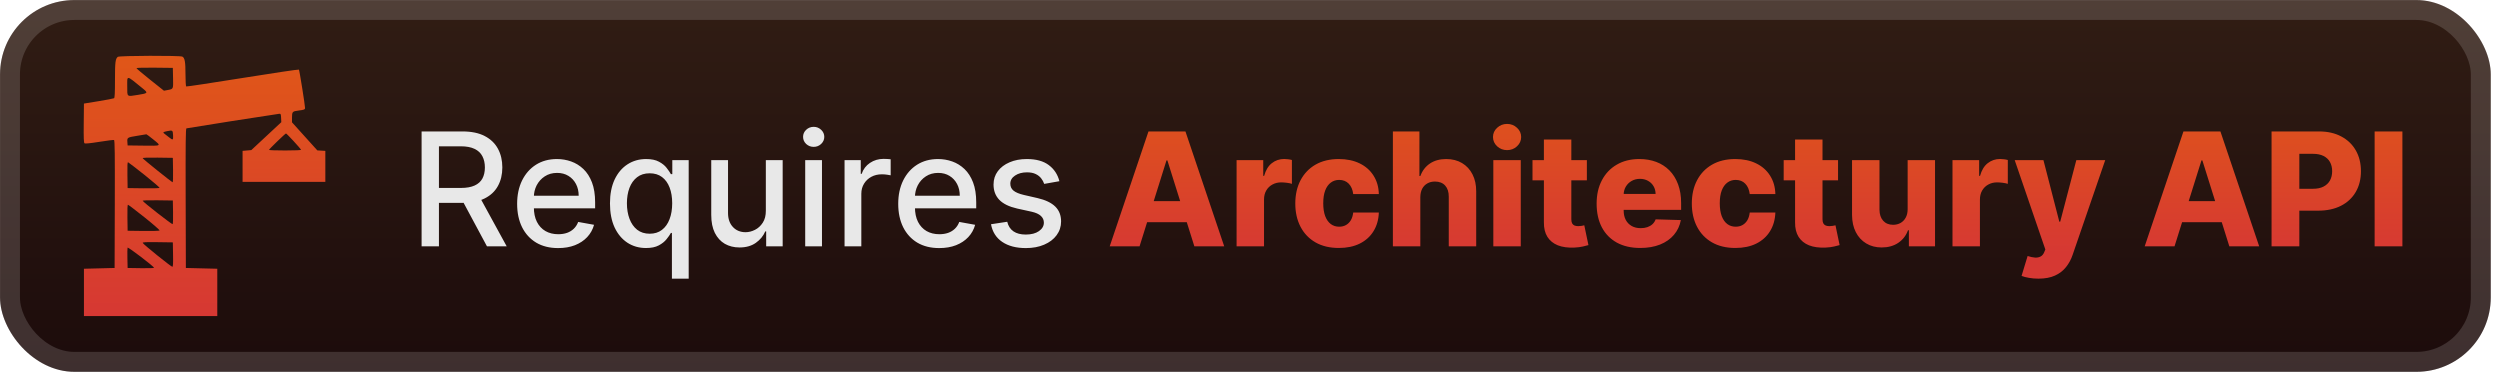 <svg width="269" height="41" viewBox="0 0 269 41" fill="none" xmlns="http://www.w3.org/2000/svg">
<g clip-path="url(#clip0_28_2717)">
<rect x="0.004" y="0.006" width="268.001" height="40.001" rx="8" fill="url(#paint0_linear_28_2717)"/>
<g filter="url(#filter0_d_28_2717)">
<path fill-rule="evenodd" clip-rule="evenodd" d="M12.68 6.115C12.416 6.318 12.372 6.677 12.372 8.598C12.372 10.007 12.345 10.524 12.272 10.57C12.216 10.604 11.465 10.748 10.602 10.888L9.032 11.144L9.01 13.239C8.993 14.852 9.012 15.353 9.093 15.417C9.163 15.473 9.678 15.423 10.681 15.263C11.498 15.133 12.212 15.043 12.269 15.064C12.351 15.094 12.368 16.518 12.352 21.968L12.331 28.833L10.681 28.875L9.032 28.917V31.462V34.007H16.206H23.38V31.462V28.917L21.689 28.875L19.999 28.833L19.978 21.342C19.961 15.391 19.978 13.842 20.06 13.812C20.167 13.774 29.648 12.284 30.017 12.248C30.212 12.229 30.225 12.253 30.246 12.687L30.269 13.146L28.655 14.648L27.041 16.15L26.571 16.191L26.101 16.233V17.902V19.571H30.553H35.006V17.902V16.233L34.576 16.208L34.145 16.183L32.782 14.672L31.419 13.162V12.642C31.419 12.025 31.465 11.976 32.112 11.897C32.726 11.821 32.82 11.784 32.823 11.614C32.827 11.349 32.221 7.554 32.164 7.49C32.133 7.454 29.408 7.858 26.109 8.388C22.81 8.918 20.077 9.33 20.035 9.304C19.992 9.277 19.958 8.681 19.958 7.979C19.958 6.654 19.884 6.233 19.625 6.093C19.385 5.963 12.85 5.984 12.68 6.115ZM18.62 8.382C18.647 9.602 18.661 9.567 18.076 9.68L17.643 9.763L16.162 8.584C15.347 7.935 14.681 7.372 14.681 7.332C14.681 7.292 15.562 7.27 16.639 7.282L18.597 7.304L18.62 8.382ZM15.34 9.503C15.959 10.005 15.938 10.034 14.852 10.207C13.618 10.404 13.691 10.46 13.691 9.324C13.691 8.057 13.539 8.04 15.34 9.503ZM18.622 14.544C18.651 15.097 18.611 15.116 18.176 14.764C17.999 14.622 17.783 14.453 17.695 14.39C17.493 14.246 17.539 14.201 17.988 14.111C18.572 13.993 18.594 14.009 18.622 14.544ZM31.599 15.192C32.022 15.653 32.38 16.066 32.395 16.11C32.412 16.161 31.773 16.191 30.684 16.191C29.728 16.191 28.945 16.163 28.943 16.129C28.941 16.056 30.691 14.364 30.774 14.359C30.805 14.357 31.176 14.732 31.599 15.192ZM16.474 14.989C17.381 15.721 17.417 15.697 15.443 15.671L13.732 15.649L13.706 15.283C13.672 14.796 13.688 14.787 14.772 14.61C15.289 14.525 15.73 14.453 15.752 14.448C15.775 14.444 16.1 14.687 16.474 14.989ZM18.62 18.298C18.632 19.021 18.614 19.612 18.579 19.611C18.486 19.61 15.387 17.122 15.353 17.023C15.335 16.968 15.889 16.947 16.961 16.961L18.597 16.984L18.62 18.298ZM15.552 18.823C16.474 19.556 17.2 20.184 17.165 20.219C17.13 20.255 16.343 20.273 15.417 20.261L13.732 20.238L13.71 18.833C13.693 17.805 13.712 17.436 13.781 17.46C13.834 17.477 14.63 18.091 15.552 18.823ZM18.62 22.819C18.633 23.504 18.614 24.091 18.579 24.123C18.516 24.181 15.408 21.755 15.353 21.605C15.337 21.559 15.989 21.537 16.961 21.551L18.597 21.574L18.62 22.819ZM15.547 23.382C16.479 24.125 17.209 24.764 17.171 24.803C17.133 24.841 16.343 24.863 15.417 24.851L13.732 24.828L13.71 23.43C13.695 22.534 13.717 22.032 13.77 22.032C13.816 22.032 14.615 22.64 15.547 23.382ZM18.62 27.394C18.638 28.418 18.619 28.707 18.538 28.703C18.401 28.696 15.404 26.28 15.359 26.14C15.332 26.056 15.667 26.039 16.961 26.057L18.597 26.08L18.62 27.394ZM16.573 28.814C16.575 28.85 15.937 28.869 15.155 28.856L13.732 28.833L13.709 27.795C13.696 27.224 13.704 26.707 13.727 26.647C13.768 26.54 16.564 28.67 16.573 28.814Z" fill="url(#paint1_linear_28_2717)"/>
</g>
<g filter="url(#filter1_d_28_2717)">
<path d="M45.364 26.506V14.143H49.771C50.729 14.143 51.524 14.308 52.156 14.638C52.792 14.968 53.267 15.425 53.58 16.008C53.894 16.588 54.051 17.258 54.051 18.018C54.051 18.775 53.892 19.441 53.574 20.017C53.261 20.588 52.786 21.033 52.15 21.351C51.518 21.669 50.723 21.828 49.765 21.828H46.427V20.222H49.596C50.2 20.222 50.691 20.135 51.069 19.962C51.451 19.789 51.731 19.538 51.908 19.208C52.085 18.878 52.174 18.481 52.174 18.018C52.174 17.552 52.083 17.147 51.902 16.805C51.725 16.463 51.445 16.201 51.063 16.02C50.685 15.835 50.188 15.742 49.572 15.742H47.23V26.506H45.364ZM51.468 20.928L54.522 26.506H52.397L49.403 20.928H51.468ZM60.056 26.693C59.143 26.693 58.356 26.498 57.696 26.108C57.04 25.713 56.533 25.16 56.175 24.448C55.821 23.731 55.644 22.892 55.644 21.93C55.644 20.98 55.821 20.143 56.175 19.419C56.533 18.695 57.032 18.129 57.672 17.723C58.316 17.316 59.069 17.113 59.93 17.113C60.453 17.113 60.96 17.199 61.451 17.372C61.942 17.545 62.383 17.817 62.773 18.187C63.164 18.558 63.471 19.039 63.697 19.63C63.922 20.218 64.035 20.932 64.035 21.773V22.413H56.664V21.061H62.266C62.266 20.586 62.169 20.166 61.976 19.799C61.783 19.429 61.511 19.137 61.161 18.924C60.815 18.711 60.409 18.604 59.942 18.604C59.435 18.604 58.992 18.729 58.614 18.978C58.239 19.224 57.95 19.546 57.744 19.944C57.543 20.338 57.443 20.767 57.443 21.23V22.287C57.443 22.906 57.551 23.433 57.769 23.868C57.99 24.303 58.298 24.635 58.692 24.864C59.087 25.09 59.547 25.202 60.075 25.202C60.417 25.202 60.729 25.154 61.01 25.057C61.292 24.957 61.536 24.808 61.741 24.611C61.946 24.413 62.103 24.17 62.212 23.88L63.92 24.188C63.783 24.691 63.538 25.132 63.184 25.51C62.834 25.884 62.393 26.176 61.862 26.386C61.334 26.591 60.733 26.693 60.056 26.693ZM72.298 29.983V25.063H72.189C72.081 25.261 71.924 25.486 71.718 25.74C71.517 25.993 71.24 26.215 70.885 26.404C70.531 26.593 70.072 26.687 69.509 26.687C68.76 26.687 68.092 26.496 67.505 26.114C66.921 25.727 66.462 25.178 66.128 24.466C65.798 23.749 65.633 22.89 65.633 21.888C65.633 20.886 65.8 20.029 66.134 19.316C66.472 18.604 66.935 18.059 67.523 17.68C68.11 17.302 68.776 17.113 69.521 17.113C70.097 17.113 70.559 17.209 70.909 17.403C71.264 17.592 71.537 17.813 71.731 18.067C71.928 18.32 72.081 18.544 72.189 18.737H72.34V17.233H74.103V29.983H72.298ZM69.907 25.148C70.427 25.148 70.865 25.011 71.223 24.737C71.586 24.46 71.859 24.075 72.044 23.584C72.234 23.093 72.328 22.522 72.328 21.87C72.328 21.226 72.236 20.663 72.05 20.18C71.865 19.697 71.594 19.32 71.235 19.051C70.877 18.781 70.434 18.646 69.907 18.646C69.364 18.646 68.911 18.787 68.549 19.069C68.187 19.351 67.913 19.735 67.728 20.222C67.547 20.709 67.456 21.258 67.456 21.87C67.456 22.49 67.549 23.047 67.734 23.542C67.919 24.037 68.193 24.43 68.555 24.719C68.921 25.005 69.372 25.148 69.907 25.148ZM82.404 22.661V17.233H84.215V26.506H82.44V24.9H82.343C82.13 25.395 81.788 25.808 81.317 26.138C80.85 26.464 80.269 26.627 79.572 26.627C78.977 26.627 78.45 26.496 77.991 26.235C77.536 25.969 77.178 25.577 76.916 25.057C76.659 24.538 76.53 23.896 76.53 23.132V17.233H78.335V22.914C78.335 23.546 78.51 24.049 78.86 24.424C79.21 24.798 79.665 24.985 80.224 24.985C80.562 24.985 80.898 24.9 81.233 24.731C81.571 24.562 81.85 24.307 82.072 23.965C82.297 23.623 82.408 23.188 82.404 22.661ZM86.64 26.506V17.233H88.445V26.506H86.64ZM87.552 15.803C87.238 15.803 86.968 15.698 86.743 15.489C86.521 15.276 86.411 15.022 86.411 14.728C86.411 14.43 86.521 14.177 86.743 13.968C86.968 13.754 87.238 13.648 87.552 13.648C87.866 13.648 88.133 13.754 88.355 13.968C88.58 14.177 88.693 14.43 88.693 14.728C88.693 15.022 88.58 15.276 88.355 15.489C88.133 15.698 87.866 15.803 87.552 15.803ZM90.874 26.506V17.233H92.618V18.707H92.715C92.884 18.207 93.182 17.815 93.608 17.529C94.039 17.24 94.526 17.095 95.069 17.095C95.182 17.095 95.315 17.099 95.468 17.107C95.625 17.115 95.747 17.125 95.836 17.137V18.863C95.763 18.843 95.635 18.821 95.45 18.797C95.264 18.769 95.079 18.755 94.894 18.755C94.468 18.755 94.087 18.845 93.753 19.026C93.423 19.204 93.162 19.451 92.968 19.769C92.775 20.083 92.679 20.441 92.679 20.844V26.506H90.874ZM101.062 26.693C100.149 26.693 99.362 26.498 98.702 26.108C98.046 25.713 97.539 25.16 97.181 24.448C96.826 23.731 96.649 22.892 96.649 21.93C96.649 20.98 96.826 20.143 97.181 19.419C97.539 18.695 98.038 18.129 98.678 17.723C99.322 17.316 100.074 17.113 100.936 17.113C101.459 17.113 101.966 17.199 102.457 17.372C102.948 17.545 103.389 17.817 103.779 18.187C104.169 18.558 104.477 19.039 104.703 19.63C104.928 20.218 105.041 20.932 105.041 21.773V22.413H97.67V21.061H103.272C103.272 20.586 103.175 20.166 102.982 19.799C102.789 19.429 102.517 19.137 102.167 18.924C101.821 18.711 101.415 18.604 100.948 18.604C100.441 18.604 99.998 18.729 99.62 18.978C99.245 19.224 98.956 19.546 98.75 19.944C98.549 20.338 98.448 20.767 98.448 21.23V22.287C98.448 22.906 98.557 23.433 98.774 23.868C98.996 24.303 99.304 24.635 99.698 24.864C100.092 25.09 100.553 25.202 101.081 25.202C101.423 25.202 101.735 25.154 102.016 25.057C102.298 24.957 102.541 24.808 102.747 24.611C102.952 24.413 103.109 24.17 103.218 23.88L104.926 24.188C104.789 24.691 104.544 25.132 104.19 25.51C103.839 25.884 103.399 26.176 102.867 26.386C102.34 26.591 101.739 26.693 101.062 26.693ZM113.992 19.497L112.356 19.787C112.288 19.578 112.179 19.379 112.03 19.189C111.885 19 111.688 18.845 111.438 18.725C111.189 18.604 110.877 18.544 110.503 18.544C109.992 18.544 109.565 18.658 109.223 18.888C108.881 19.113 108.71 19.405 108.71 19.763C108.71 20.073 108.824 20.322 109.054 20.512C109.283 20.701 109.653 20.856 110.165 20.976L111.638 21.314C112.491 21.512 113.127 21.816 113.545 22.226C113.964 22.637 114.173 23.17 114.173 23.826C114.173 24.381 114.012 24.876 113.69 25.311C113.372 25.742 112.927 26.08 112.356 26.325C111.789 26.571 111.13 26.693 110.382 26.693C109.344 26.693 108.496 26.472 107.84 26.029C107.184 25.583 106.782 24.949 106.633 24.128L108.378 23.862C108.486 24.317 108.71 24.661 109.048 24.894C109.386 25.124 109.827 25.238 110.37 25.238C110.961 25.238 111.434 25.116 111.789 24.87C112.143 24.621 112.32 24.317 112.32 23.959C112.32 23.669 112.211 23.425 111.994 23.228C111.78 23.031 111.452 22.882 111.01 22.782L109.44 22.437C108.575 22.24 107.935 21.926 107.52 21.496C107.11 21.065 106.905 20.52 106.905 19.86C106.905 19.312 107.058 18.833 107.363 18.423C107.669 18.012 108.092 17.692 108.631 17.463C109.17 17.23 109.788 17.113 110.485 17.113C111.487 17.113 112.275 17.33 112.851 17.765C113.427 18.195 113.807 18.773 113.992 19.497Z" fill="#E8E8E8"/>
<path d="M122.616 26.506H119.404L123.576 14.143H127.554L131.726 26.506H128.514L125.61 17.258H125.514L122.616 26.506ZM122.187 21.64H128.9V23.91H122.187V21.64ZM133.057 26.506V17.233H135.924V18.924H136.021C136.19 18.312 136.466 17.857 136.848 17.559C137.23 17.258 137.675 17.107 138.182 17.107C138.319 17.107 138.46 17.117 138.605 17.137C138.75 17.153 138.884 17.179 139.009 17.215V19.781C138.868 19.733 138.683 19.695 138.454 19.666C138.228 19.638 138.027 19.624 137.85 19.624C137.5 19.624 137.184 19.703 136.902 19.86C136.625 20.012 136.405 20.228 136.244 20.506C136.087 20.779 136.009 21.101 136.009 21.471V26.506H133.057ZM144.059 26.681C143.081 26.681 142.242 26.48 141.542 26.078C140.845 25.675 140.31 25.116 139.936 24.399C139.562 23.679 139.374 22.846 139.374 21.9C139.374 20.95 139.562 20.117 139.936 19.401C140.314 18.68 140.851 18.119 141.548 17.716C142.248 17.314 143.083 17.113 144.053 17.113C144.91 17.113 145.657 17.268 146.293 17.578C146.933 17.887 147.432 18.326 147.79 18.894C148.152 19.457 148.343 20.119 148.363 20.88H145.605C145.548 20.405 145.387 20.033 145.122 19.763C144.86 19.493 144.518 19.358 144.095 19.358C143.753 19.358 143.453 19.455 143.196 19.648C142.938 19.837 142.737 20.119 142.592 20.494C142.451 20.864 142.381 21.323 142.381 21.87C142.381 22.417 142.451 22.88 142.592 23.258C142.737 23.633 142.938 23.916 143.196 24.11C143.453 24.299 143.753 24.393 144.095 24.393C144.369 24.393 144.61 24.335 144.82 24.218C145.033 24.102 145.208 23.93 145.345 23.705C145.482 23.476 145.568 23.198 145.605 22.872H148.363C148.335 23.637 148.144 24.305 147.79 24.876C147.44 25.448 146.947 25.892 146.311 26.21C145.679 26.524 144.928 26.681 144.059 26.681ZM152.826 21.218V26.506H149.874V14.143H152.73V18.936H152.832C153.042 18.364 153.384 17.918 153.859 17.596C154.337 17.274 154.923 17.113 155.615 17.113C156.267 17.113 156.835 17.258 157.318 17.547C157.801 17.833 158.175 18.238 158.441 18.761C158.71 19.284 158.843 19.896 158.839 20.596V26.506H155.887V21.176C155.891 20.66 155.762 20.258 155.501 19.968C155.239 19.678 154.871 19.534 154.396 19.534C154.086 19.534 153.812 19.602 153.575 19.739C153.341 19.872 153.158 20.063 153.025 20.312C152.897 20.562 152.83 20.864 152.826 21.218ZM160.682 26.506V17.233H163.634V26.506H160.682ZM162.161 16.153C161.746 16.153 161.39 16.016 161.092 15.742C160.794 15.465 160.646 15.131 160.646 14.74C160.646 14.354 160.794 14.024 161.092 13.75C161.39 13.473 161.746 13.334 162.161 13.334C162.579 13.334 162.936 13.473 163.229 13.75C163.527 14.024 163.676 14.354 163.676 14.74C163.676 15.131 163.527 15.465 163.229 15.742C162.936 16.016 162.579 16.153 162.161 16.153ZM170.747 17.233V19.407H164.897V17.233H170.747ZM166.123 15.012H169.075V23.59C169.075 23.771 169.103 23.918 169.159 24.031C169.22 24.14 169.306 24.218 169.419 24.267C169.531 24.311 169.666 24.333 169.823 24.333C169.936 24.333 170.055 24.323 170.179 24.303C170.308 24.279 170.405 24.259 170.469 24.242L170.916 26.373C170.775 26.414 170.576 26.464 170.318 26.524C170.065 26.585 169.761 26.623 169.407 26.639C168.714 26.671 168.121 26.591 167.626 26.398C167.135 26.2 166.758 25.895 166.497 25.48C166.239 25.066 166.115 24.544 166.123 23.916V15.012ZM176.488 26.681C175.518 26.681 174.681 26.49 173.977 26.108C173.276 25.721 172.737 25.172 172.359 24.46C171.984 23.743 171.797 22.892 171.797 21.906C171.797 20.948 171.986 20.111 172.365 19.395C172.743 18.674 173.276 18.115 173.965 17.716C174.653 17.314 175.464 17.113 176.397 17.113C177.057 17.113 177.661 17.215 178.209 17.421C178.756 17.626 179.229 17.93 179.627 18.332C180.026 18.735 180.336 19.232 180.557 19.823C180.778 20.411 180.889 21.085 180.889 21.846V22.582H172.83V20.868H178.142C178.138 20.554 178.064 20.274 177.919 20.029C177.774 19.783 177.575 19.592 177.321 19.455C177.072 19.314 176.784 19.244 176.458 19.244C176.128 19.244 175.832 19.318 175.57 19.467C175.309 19.612 175.102 19.811 174.949 20.065C174.796 20.314 174.715 20.598 174.707 20.916V22.661C174.707 23.039 174.782 23.371 174.93 23.657C175.079 23.939 175.291 24.158 175.564 24.315C175.838 24.472 176.164 24.55 176.542 24.55C176.804 24.55 177.041 24.514 177.255 24.442C177.468 24.369 177.651 24.262 177.804 24.122C177.957 23.981 178.072 23.808 178.148 23.602L180.859 23.681C180.746 24.289 180.499 24.818 180.116 25.269C179.738 25.715 179.241 26.064 178.625 26.313C178.009 26.559 177.297 26.681 176.488 26.681ZM186.725 26.681C185.747 26.681 184.908 26.48 184.208 26.078C183.511 25.675 182.976 25.116 182.602 24.399C182.228 23.679 182.04 22.846 182.04 21.9C182.04 20.95 182.228 20.117 182.602 19.401C182.98 18.68 183.517 18.119 184.214 17.716C184.914 17.314 185.749 17.113 186.719 17.113C187.576 17.113 188.323 17.268 188.959 17.578C189.599 17.887 190.098 18.326 190.456 18.894C190.818 19.457 191.009 20.119 191.029 20.88H188.271C188.214 20.405 188.053 20.033 187.788 19.763C187.526 19.493 187.184 19.358 186.761 19.358C186.419 19.358 186.119 19.455 185.862 19.648C185.604 19.837 185.403 20.119 185.258 20.494C185.117 20.864 185.047 21.323 185.047 21.87C185.047 22.417 185.117 22.88 185.258 23.258C185.403 23.633 185.604 23.916 185.862 24.11C186.119 24.299 186.419 24.393 186.761 24.393C187.035 24.393 187.276 24.335 187.486 24.218C187.699 24.102 187.874 23.93 188.011 23.705C188.148 23.476 188.234 23.198 188.271 22.872H191.029C191.001 23.637 190.81 24.305 190.456 24.876C190.106 25.448 189.613 25.892 188.977 26.21C188.345 26.524 187.594 26.681 186.725 26.681ZM197.774 17.233V19.407H191.924V17.233H197.774ZM193.15 15.012H196.102V23.59C196.102 23.771 196.13 23.918 196.187 24.031C196.247 24.14 196.333 24.218 196.446 24.267C196.559 24.311 196.694 24.333 196.851 24.333C196.963 24.333 197.082 24.323 197.207 24.303C197.336 24.279 197.432 24.259 197.497 24.242L197.943 26.373C197.802 26.414 197.603 26.464 197.346 26.524C197.092 26.585 196.788 26.623 196.434 26.639C195.742 26.671 195.148 26.591 194.653 26.398C194.162 26.2 193.786 25.895 193.524 25.48C193.267 25.066 193.142 24.544 193.15 23.916V15.012ZM205.263 22.504V17.233H208.209V26.506H205.396V24.78H205.299C205.094 25.347 204.744 25.798 204.249 26.132C203.758 26.462 203.164 26.627 202.468 26.627C201.836 26.627 201.281 26.482 200.802 26.192C200.323 25.903 199.951 25.498 199.685 24.979C199.419 24.456 199.284 23.844 199.28 23.144V17.233H202.232V22.564C202.237 23.067 202.369 23.464 202.631 23.753C202.893 24.043 203.249 24.188 203.699 24.188C203.993 24.188 204.257 24.124 204.49 23.995C204.728 23.862 204.915 23.671 205.052 23.421C205.193 23.168 205.263 22.862 205.263 22.504ZM210.088 26.506V17.233H212.956V18.924H213.052C213.221 18.312 213.497 17.857 213.879 17.559C214.262 17.258 214.706 17.107 215.213 17.107C215.35 17.107 215.491 17.117 215.636 17.137C215.781 17.153 215.916 17.179 216.04 17.215V19.781C215.9 19.733 215.714 19.695 215.485 19.666C215.26 19.638 215.058 19.624 214.881 19.624C214.531 19.624 214.215 19.703 213.934 19.86C213.656 20.012 213.437 20.228 213.276 20.506C213.119 20.779 213.04 21.101 213.04 21.471V26.506H210.088ZM219.331 29.983C218.976 29.983 218.642 29.955 218.328 29.899C218.015 29.847 217.745 29.776 217.52 29.688L218.171 27.545C218.461 27.641 218.723 27.698 218.956 27.714C219.194 27.73 219.397 27.692 219.566 27.599C219.739 27.51 219.872 27.351 219.964 27.122L220.079 26.844L216.783 17.233H219.874L221.582 23.85H221.679L223.412 17.233H226.521L223.025 27.394C222.856 27.901 222.617 28.348 222.307 28.734C222.001 29.124 221.604 29.43 221.118 29.651C220.635 29.873 220.039 29.983 219.331 29.983ZM233.979 26.506H230.768L234.939 14.143H238.917L243.089 26.506H239.877L236.974 17.258H236.877L233.979 26.506ZM233.551 21.64H240.264V23.91H233.551V21.64ZM244.42 26.506V14.143H249.527C250.453 14.143 251.252 14.324 251.924 14.686C252.6 15.044 253.121 15.545 253.488 16.189C253.854 16.829 254.037 17.574 254.037 18.423C254.037 19.276 253.85 20.023 253.475 20.663C253.105 21.298 252.576 21.791 251.888 22.142C251.2 22.492 250.383 22.667 249.437 22.667H246.285V20.312H248.881C249.332 20.312 249.708 20.234 250.01 20.077C250.316 19.92 250.548 19.701 250.705 19.419C250.861 19.133 250.94 18.801 250.94 18.423C250.94 18.041 250.861 17.71 250.705 17.433C250.548 17.151 250.316 16.934 250.01 16.781C249.704 16.628 249.328 16.551 248.881 16.551H247.408V26.506H244.42ZM258.498 14.143V26.506H255.51V14.143H258.498Z" fill="url(#paint2_linear_28_2717)"/>
</g>
</g>
<rect x="1.076" y="1.077" width="265.858" height="37.858" rx="6.929" stroke="white" stroke-opacity="0.15" stroke-width="2.143"/>
<defs>
<filter id="filter0_d_28_2717" x="2.404" y="0.405" width="39.202" height="39.202" filterUnits="userSpaceOnUse" color-interpolation-filters="sRGB">
<feFlood flood-opacity="0" result="BackgroundImageFix"/>
<feColorMatrix in="SourceAlpha" type="matrix" values="0 0 0 0 0 0 0 0 0 0 0 0 0 0 0 0 0 0 127 0" result="hardAlpha"/>
<feOffset/>
<feGaussianBlur stdDeviation="2.8"/>
<feComposite in2="hardAlpha" operator="out"/>
<feColorMatrix type="matrix" values="0 0 0 0 0 0 0 0 0 0 0 0 0 0 0 0 0 0 0.25 0"/>
<feBlend mode="normal" in2="BackgroundImageFix" result="effect1_dropShadow_28_2717"/>
<feBlend mode="normal" in="SourceGraphic" in2="effect1_dropShadow_28_2717" result="shape"/>
</filter>
<filter id="filter1_d_28_2717" x="38.292" y="3.792" width="227.429" height="32.429" filterUnits="userSpaceOnUse" color-interpolation-filters="sRGB">
<feFlood flood-opacity="0" result="BackgroundImageFix"/>
<feColorMatrix in="SourceAlpha" type="matrix" values="0 0 0 0 0 0 0 0 0 0 0 0 0 0 0 0 0 0 127 0" result="hardAlpha"/>
<feOffset/>
<feGaussianBlur stdDeviation="2.857"/>
<feComposite in2="hardAlpha" operator="out"/>
<feColorMatrix type="matrix" values="0 0 0 0 0 0 0 0 0 0 0 0 0 0 0 0 0 0 0.25 0"/>
<feBlend mode="normal" in2="BackgroundImageFix" result="effect1_dropShadow_28_2717"/>
<feBlend mode="normal" in="SourceGraphic" in2="effect1_dropShadow_28_2717" result="shape"/>
</filter>
<linearGradient id="paint0_linear_28_2717" x1="134.005" y1="0.006" x2="134.005" y2="40.007" gradientUnits="userSpaceOnUse">
<stop stop-color="#311D14"/>
<stop offset="1" stop-color="#1C0B0B"/>
</linearGradient>
<linearGradient id="paint1_linear_28_2717" x1="22.005" y1="6.006" x2="22.005" y2="34.007" gradientUnits="userSpaceOnUse">
<stop stop-color="#E05718"/>
<stop offset="1" stop-color="#D63833"/>
</linearGradient>
<linearGradient id="paint2_linear_28_2717" x1="195.072" y1="9.506" x2="195.072" y2="27.276" gradientUnits="userSpaceOnUse">
<stop stop-color="#E05718"/>
<stop offset="1" stop-color="#D63833"/>
</linearGradient>
<clipPath id="clip0_28_2717">
<rect x="0.004" y="0.006" width="268.001" height="40.001" rx="8" fill="white"/>
</clipPath>
</defs>
</svg>
